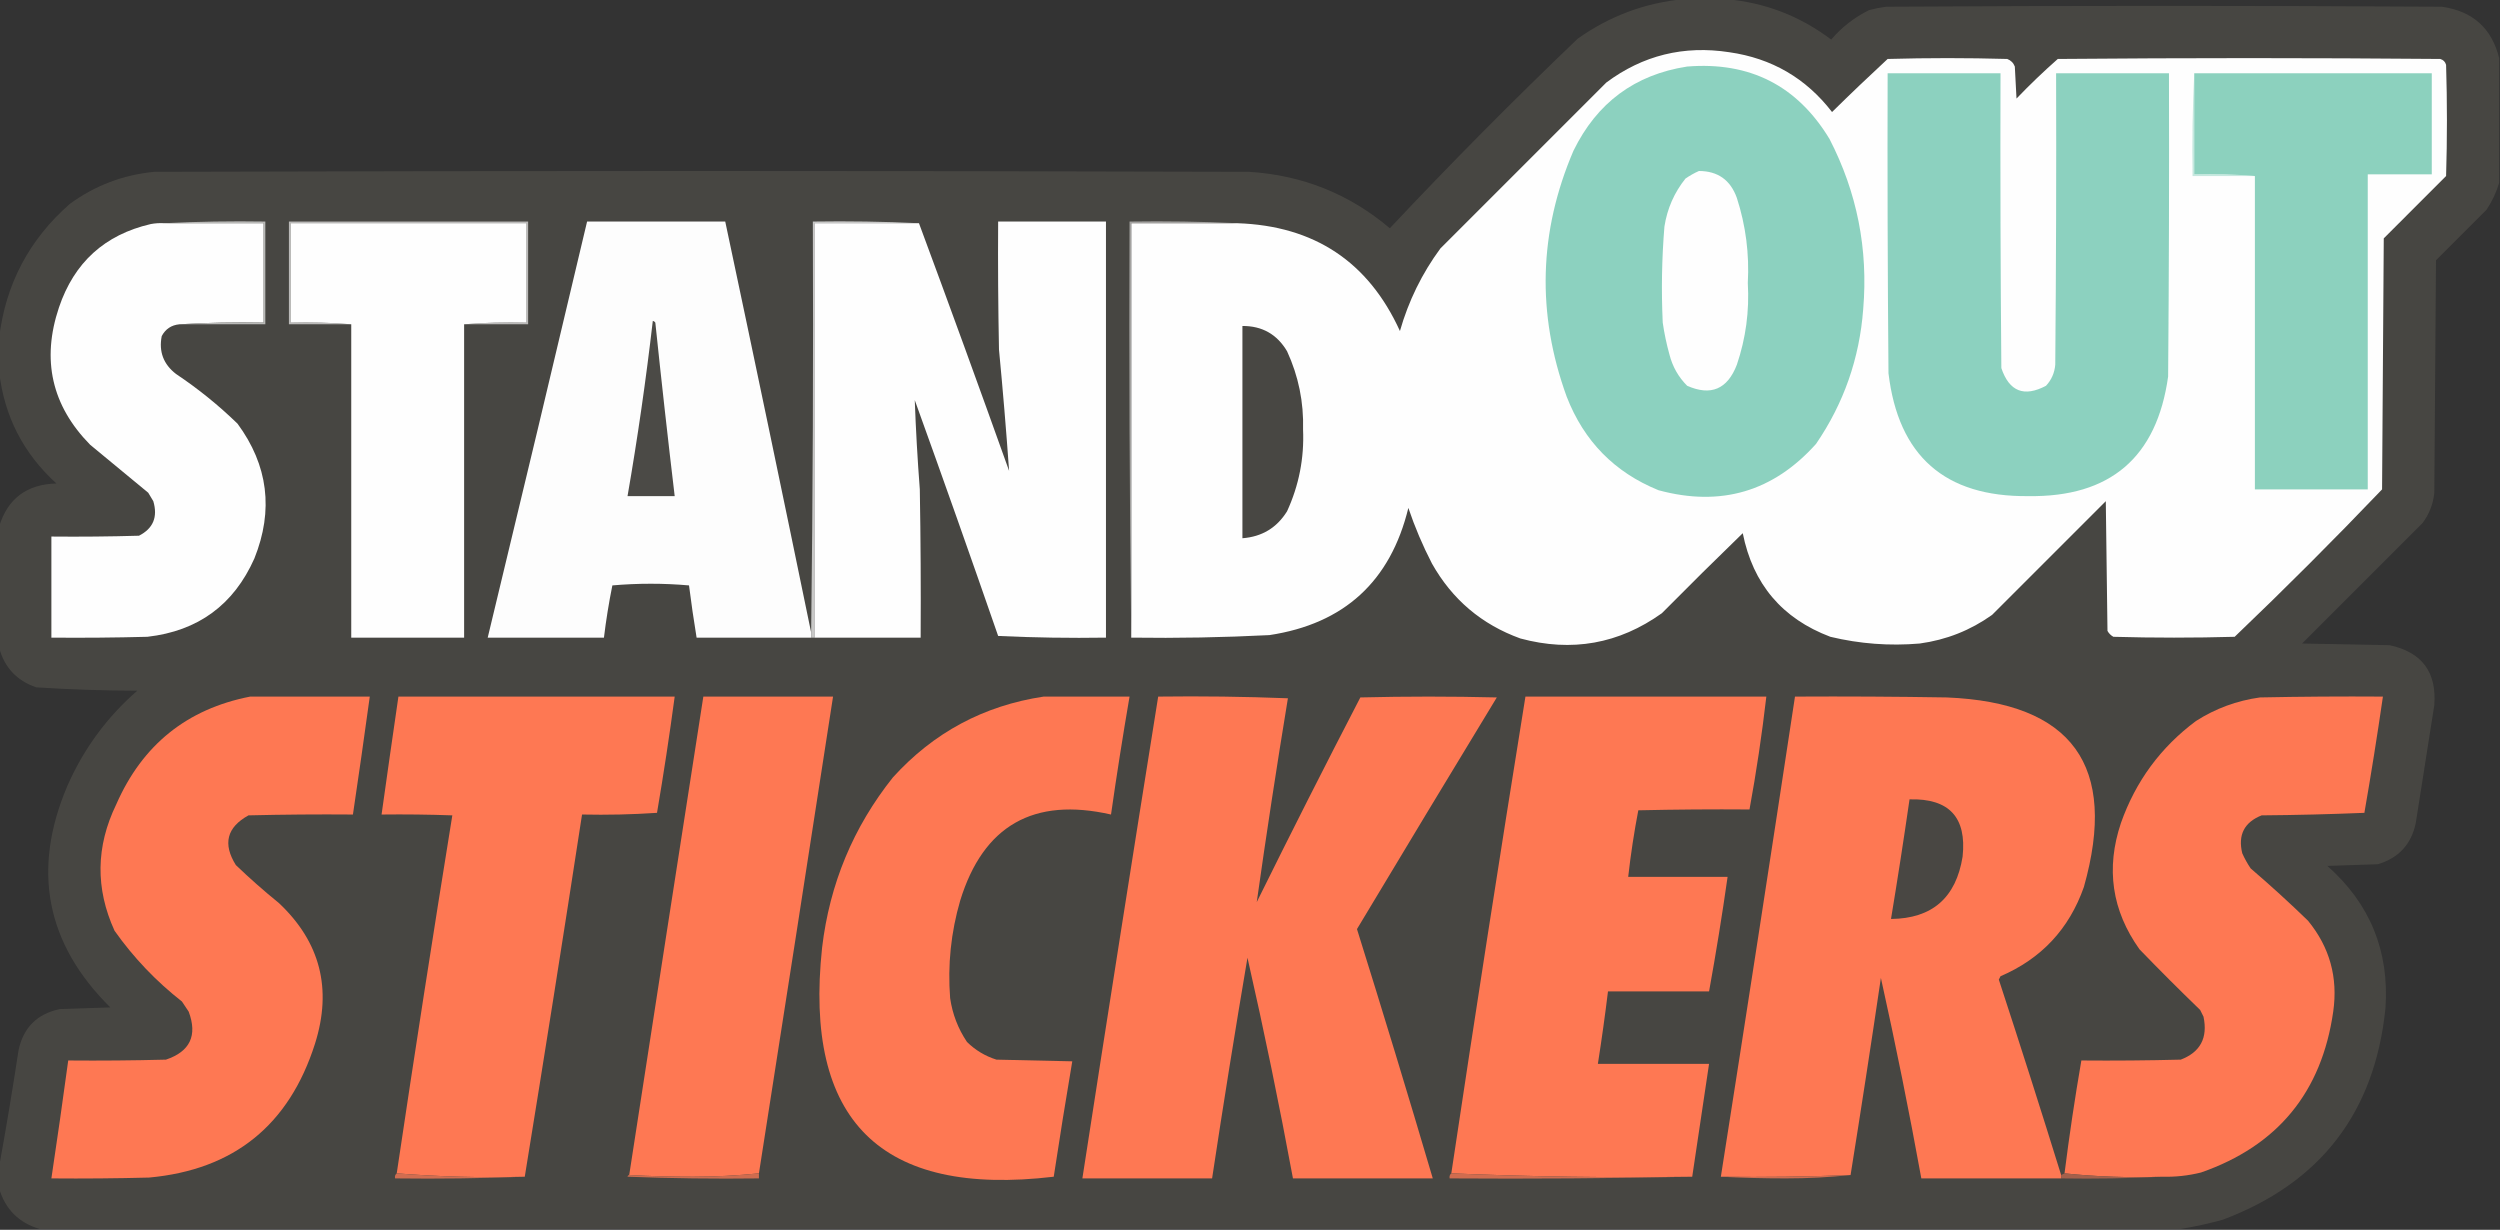 <?xml version="1.0" encoding="UTF-8"?>
<!DOCTYPE svg PUBLIC "-//W3C//DTD SVG 1.1//EN" "http://www.w3.org/Graphics/SVG/1.1/DTD/svg11.dtd">
<svg xmlns="http://www.w3.org/2000/svg" version="1.1" width="1484px" height="730px" style="shape-rendering:geometricPrecision; text-rendering:geometricPrecision; image-rendering:optimizeQuality; fill-rule:evenodd; clip-rule:evenodd" xmlns:xlink="http://www.w3.org/1999/xlink">
<rect width="100%" height="100%" fill="#333333" stroke="none"/>
<g><path style="opacity:0.995" fill="#484743" d="M 999.5,-0.5 C 1007.83,-0.5 1016.17,-0.5 1024.5,-0.5C 1047.58,1.474 1068.41,9.474 1087,23.5C 1093.32,16.096 1100.82,10.262 1109.5,6C 1112.79,5.118 1116.12,4.452 1119.5,4C 1229.5,3.333 1339.5,3.333 1449.5,4C 1467.8,6.617 1479.14,16.783 1483.5,34.5C 1483.5,59.167 1483.5,83.833 1483.5,108.5C 1481.86,114.124 1479.36,119.458 1476,124.5C 1466,134.5 1456,144.5 1446,154.5C 1445.67,200.5 1445.33,246.5 1445,292.5C 1444.33,299.164 1442,305.164 1438,310.5C 1414.17,334.333 1390.33,358.167 1366.5,382C 1383.83,382.333 1401.17,382.667 1418.5,383C 1437.64,387.137 1446.47,398.97 1445,418.5C 1441.33,441.833 1437.67,465.167 1434,488.5C 1431.38,501.122 1423.88,509.289 1411.5,513C 1401.5,513.333 1391.5,513.667 1381.5,514C 1406.87,536.439 1418.37,564.606 1416,598.5C 1409.68,660.358 1377.51,702.191 1319.5,724C 1311.13,726.304 1302.8,728.138 1294.5,729.5C 870.833,729.5 447.167,729.5 23.5,729.5C 11.167,725.833 3.167,717.833 -0.5,705.5C -0.5,701.167 -0.5,696.833 -0.5,692.5C 3.642,669.693 7.476,646.693 11,623.5C 13.833,610 22,601.833 35.5,599C 45.5,598.667 55.5,598.333 65.5,598C 27.27,560.18 18.77,516.347 40,466.5C 49.649,444.528 63.483,425.695 81.5,410C 61.449,409.952 41.449,409.285 21.5,408C 9.949,404.029 2.615,396.195 -0.5,384.5C -0.5,360.5 -0.5,336.5 -0.5,312.5C 4.567,295.963 15.9,287.463 33.5,287C 13.784,269.067 2.45,246.9 -0.5,220.5C -0.5,213.833 -0.5,207.167 -0.5,200.5C 3.363,168.606 17.363,142.106 41.5,121C 56.397,110.144 73.063,103.81 91.5,102C 308.167,101.333 524.833,101.333 741.5,102C 773.174,103.993 801.007,115.16 825,135.5C 861.137,97.029 898.304,59.529 936.5,23C 955.453,9.518 976.453,1.684 999.5,-0.5 Z"/></g>
<g><path style="opacity:1" fill="#fefefe" d="M 671.5,378.5 C 671.5,296.5 671.5,214.5 671.5,132.5C 692.5,132.5 713.5,132.5 734.5,132.5C 780.111,134.026 812.277,155.359 831,196.5C 836.087,178.66 844.087,162.327 855,147.5C 887.833,114.667 920.667,81.833 953.5,49C 975.174,32.832 999.508,26.832 1026.5,31C 1051.72,34.604 1072.05,46.438 1087.5,66.5C 1098.35,55.818 1109.35,45.318 1120.5,35C 1144.17,34.333 1167.83,34.333 1191.5,35C 1193.67,35.833 1195.17,37.333 1196,39.5C 1196.33,45.833 1196.67,52.167 1197,58.5C 1204.86,50.302 1213.03,42.469 1221.5,35C 1297.17,34.333 1372.83,34.333 1448.5,35C 1450.33,35.5 1451.5,36.667 1452,38.5C 1452.67,60.5 1452.67,82.5 1452,104.5C 1439.67,116.833 1427.33,129.167 1415,141.5C 1414.67,191.167 1414.33,240.833 1414,290.5C 1385.5,320.333 1356.33,349.5 1326.5,378C 1302.5,378.667 1278.5,378.667 1254.5,378C 1253,377.167 1251.83,376 1251,374.5C 1250.67,348.833 1250.33,323.167 1250,297.5C 1227.5,320 1205,342.5 1182.5,365C 1169.63,374.183 1155.29,379.85 1139.5,382C 1121.59,383.52 1103.92,382.187 1086.5,378C 1057.87,367.19 1040.53,346.69 1034.5,316.5C 1018.35,332.153 1002.35,347.986 986.5,364C 961,382.231 933,387.231 902.5,379C 879.512,370.682 862.012,355.848 850,334.5C 844.483,323.806 839.816,312.806 836,301.5C 825.373,345.127 797.873,370.294 753.5,377C 726.189,378.385 698.856,378.885 671.5,378.5 Z"/></g>
<g><path style="opacity:1" fill="#8cd1bf" d="M 1001.5,39.5 C 1038.67,36.501 1066.84,50.834 1086,82.5C 1102.34,114.189 1109,147.856 1106,183.5C 1103.8,212.764 1094.47,239.431 1078,263.5C 1052.61,291.849 1021.44,301.015 984.5,291C 958.423,280.409 940.256,261.909 930,235.5C 912.09,186.23 913.424,137.563 934,89.5C 947.94,60.977 970.44,44.31 1001.5,39.5 Z"/></g>
<g><path style="opacity:1" fill="#8cd1bf" d="M 1120.5,43.5 C 1142.83,43.5 1165.17,43.5 1187.5,43.5C 1187.33,101.834 1187.5,160.168 1188,218.5C 1192.67,232.391 1201.5,235.891 1214.5,229C 1217.75,225.519 1219.59,221.352 1220,216.5C 1220.5,158.834 1220.67,101.168 1220.5,43.5C 1242.83,43.5 1265.17,43.5 1287.5,43.5C 1287.67,103.501 1287.5,163.501 1287,223.5C 1280.3,271.531 1252.63,295.197 1204,294.5C 1154.51,295.007 1126.84,270.674 1121,221.5C 1120.5,162.168 1120.33,102.834 1120.5,43.5 Z"/></g>
<g><path style="opacity:1" fill="#c6e8df" d="M 1302.5,43.5 C 1302.5,63.5 1302.5,83.5 1302.5,103.5C 1314.68,103.172 1326.68,103.505 1338.5,104.5C 1326.17,104.5 1313.83,104.5 1301.5,104.5C 1301.17,83.993 1301.5,63.66 1302.5,43.5 Z"/></g>
<g><path style="opacity:1" fill="#8cd1be" d="M 1302.5,43.5 C 1349.5,43.5 1396.5,43.5 1443.5,43.5C 1443.5,63.5 1443.5,83.5 1443.5,103.5C 1430.83,103.5 1418.17,103.5 1405.5,103.5C 1405.5,165.833 1405.5,228.167 1405.5,290.5C 1383.17,290.5 1360.83,290.5 1338.5,290.5C 1338.5,228.5 1338.5,166.5 1338.5,104.5C 1326.68,103.505 1314.68,103.172 1302.5,103.5C 1302.5,83.5 1302.5,63.5 1302.5,43.5 Z"/></g>
<g><path style="opacity:1" fill="#fefefe" d="M 1008.5,101.5 C 1019.72,101.532 1027.22,106.866 1031,117.5C 1036.29,133.9 1038.46,150.733 1037.5,168C 1038.48,184.633 1036.32,200.799 1031,216.5C 1025.41,231.05 1015.58,235.216 1001.5,229C 996.327,223.826 992.827,217.659 991,210.5C 989.261,204.255 987.927,197.922 987,191.5C 986.11,172.469 986.443,153.469 988,134.5C 989.659,123.841 993.826,114.341 1000.5,106C 1003.1,104.205 1005.77,102.705 1008.5,101.5 Z"/></g>
<g><path style="opacity:1" fill="#fefefe" d="M 97.5,132.5 C 117.167,132.5 136.833,132.5 156.5,132.5C 156.5,152.167 156.5,171.833 156.5,191.5C 139.658,191.17 122.992,191.503 106.5,192.5C 101.738,192.963 98.238,195.296 96,199.5C 94.198,208.732 97.031,216.232 104.5,222C 117.535,230.696 129.702,240.529 141,251.5C 159.161,276.173 162.495,302.84 151,331.5C 138.736,359.058 117.57,374.558 87.5,378C 68.503,378.5 49.503,378.667 30.5,378.5C 30.5,358.5 30.5,338.5 30.5,318.5C 47.837,318.667 65.17,318.5 82.5,318C 90.943,313.707 93.776,306.874 91,297.5C 90,295.833 89,294.167 88,292.5C 76.5,283 65,273.5 53.5,264C 30.704,240.768 24.537,213.602 35,182.5C 44.008,155.821 62.175,139.321 89.5,133C 92.146,132.503 94.813,132.336 97.5,132.5 Z"/></g>
<g><path style="opacity:1" fill="#b9b9b7" d="M 97.5,132.5 C 117.326,131.503 137.326,131.17 157.5,131.5C 157.5,151.833 157.5,172.167 157.5,192.5C 140.5,192.5 123.5,192.5 106.5,192.5C 122.992,191.503 139.658,191.17 156.5,191.5C 156.5,171.833 156.5,152.167 156.5,132.5C 136.833,132.5 117.167,132.5 97.5,132.5 Z"/></g>
<g><path style="opacity:1" fill="#bbbab9" d="M 275.5,192.5 C 287.655,191.505 299.989,191.171 312.5,191.5C 312.5,171.833 312.5,152.167 312.5,132.5C 265.833,132.5 219.167,132.5 172.5,132.5C 172.5,152.167 172.5,171.833 172.5,191.5C 184.678,191.172 196.678,191.505 208.5,192.5C 196.167,192.5 183.833,192.5 171.5,192.5C 171.5,172.167 171.5,151.833 171.5,131.5C 218.833,131.5 266.167,131.5 313.5,131.5C 313.5,151.833 313.5,172.167 313.5,192.5C 300.833,192.5 288.167,192.5 275.5,192.5 Z"/></g>
<g><path style="opacity:1" fill="#fefefe" d="M 275.5,192.5 C 275.5,254.5 275.5,316.5 275.5,378.5C 253.167,378.5 230.833,378.5 208.5,378.5C 208.5,316.5 208.5,254.5 208.5,192.5C 196.678,191.505 184.678,191.172 172.5,191.5C 172.5,171.833 172.5,152.167 172.5,132.5C 219.167,132.5 265.833,132.5 312.5,132.5C 312.5,152.167 312.5,171.833 312.5,191.5C 299.989,191.171 287.655,191.505 275.5,192.5 Z"/></g>
<g><path style="opacity:1" fill="#fdfdfd" d="M 481.5,375.5 C 481.5,376.5 481.5,377.5 481.5,378.5C 458.833,378.5 436.167,378.5 413.5,378.5C 411.809,368.21 410.309,357.877 409,347.5C 393.897,346.177 378.73,346.177 363.5,347.5C 361.425,357.767 359.758,368.101 358.5,378.5C 335.5,378.5 312.5,378.5 289.5,378.5C 309.366,296.231 329.032,213.898 348.5,131.5C 375.833,131.5 403.167,131.5 430.5,131.5C 447.757,212.787 464.757,294.121 481.5,375.5 Z"/></g>
<g><path style="opacity:1" fill="#c8c8c7" d="M 545.5,132.5 C 524.833,132.5 504.167,132.5 483.5,132.5C 483.5,214.5 483.5,296.5 483.5,378.5C 482.833,378.5 482.167,378.5 481.5,378.5C 481.5,377.5 481.5,376.5 481.5,375.5C 482.499,294.335 482.833,213.002 482.5,131.5C 503.673,131.169 524.673,131.503 545.5,132.5 Z"/></g>
<g><path style="opacity:1" fill="#fefefe" d="M 483.5,378.5 C 483.5,296.5 483.5,214.5 483.5,132.5C 504.167,132.5 524.833,132.5 545.5,132.5C 563.605,181.309 581.439,230.309 599,279.5C 597.297,255.499 595.297,231.499 593,207.5C 592.5,182.169 592.333,156.836 592.5,131.5C 613.833,131.5 635.167,131.5 656.5,131.5C 656.5,213.833 656.5,296.167 656.5,378.5C 635.156,378.833 613.823,378.5 592.5,377.5C 576.285,330.687 559.785,284.02 543,237.5C 543.644,255.165 544.644,272.831 546,290.5C 546.5,319.831 546.667,349.165 546.5,378.5C 525.5,378.5 504.5,378.5 483.5,378.5 Z"/></g>
<g><path style="opacity:1" fill="#a3a2a0" d="M 734.5,132.5 C 713.5,132.5 692.5,132.5 671.5,132.5C 671.5,214.5 671.5,296.5 671.5,378.5C 670.501,296.335 670.167,214.002 670.5,131.5C 692.007,131.169 713.34,131.503 734.5,132.5 Z"/></g>
<g><path style="opacity:1" fill="#4b4a46" d="M 387.5,190.5 C 388.117,190.611 388.617,190.944 389,191.5C 392.587,225.866 396.421,260.199 400.5,294.5C 391.167,294.5 381.833,294.5 372.5,294.5C 378.482,259.977 383.482,225.31 387.5,190.5 Z"/></g>
<g><path style="opacity:1" fill="#484743" d="M 737.5,193.5 C 749.201,193.434 758.035,198.434 764,208.5C 770.781,223.219 773.947,238.719 773.5,255C 774.22,271.976 771.053,288.142 764,303.5C 757.921,313.294 749.087,318.627 737.5,319.5C 737.5,277.5 737.5,235.5 737.5,193.5 Z"/></g>
<g><path style="opacity:1" fill="#fe7853" d="M 148.5,413.5 C 172.167,413.5 195.833,413.5 219.5,413.5C 216.297,436.848 212.964,460.182 209.5,483.5C 188.831,483.333 168.164,483.5 147.5,484C 134.626,491.087 132.126,500.92 140,513.5C 148.203,521.372 156.703,528.872 165.5,536C 190.098,559.116 197.264,586.949 187,619.5C 171.623,667.898 138.79,694.398 88.5,699C 69.169,699.5 49.836,699.667 30.5,699.5C 33.997,676.191 37.33,652.857 40.5,629.5C 59.836,629.667 79.169,629.5 98.5,629C 112.822,624.189 117.322,614.689 112,600.5C 110.667,598.5 109.333,596.5 108,594.5C 92.587,582.422 79.254,568.422 68,552.5C 56.566,527.442 56.9,502.442 69,477.5C 84.472,442.17 110.972,420.837 148.5,413.5 Z"/></g>
<g><path style="opacity:1" fill="#fe7853" d="M 311.5,698.5 C 285.811,699.157 260.478,698.491 235.5,696.5C 246.057,625.557 257.057,554.723 268.5,484C 254.504,483.5 240.504,483.333 226.5,483.5C 229.76,460.157 233.094,436.824 236.5,413.5C 291.167,413.5 345.833,413.5 400.5,413.5C 397.41,436.549 393.91,459.549 390,482.5C 375.245,483.491 360.412,483.824 345.5,483.5C 334.491,555.218 323.158,626.885 311.5,698.5 Z"/></g>
<g><path style="opacity:1" fill="#fe7853" d="M 450.5,696.5 C 437.723,697.815 424.723,698.481 411.5,698.5C 398.662,698.5 385.996,698.167 373.5,697.5C 388.093,602.833 402.76,508.166 417.5,413.5C 443.167,413.5 468.833,413.5 494.5,413.5C 479.942,507.849 465.275,602.182 450.5,696.5 Z"/></g>
<g><path style="opacity:1" fill="#fe7853" d="M 619.5,413.5 C 636.5,413.5 653.5,413.5 670.5,413.5C 666.507,436.78 662.84,460.113 659.5,483.5C 613.546,473.042 583.713,490.042 570,534.5C 564.476,553.451 562.476,572.785 564,592.5C 565.379,601.98 568.713,610.647 574,618.5C 578.987,623.41 584.82,626.91 591.5,629C 606.5,629.333 621.5,629.667 636.5,630C 632.647,652.772 628.98,675.606 625.5,698.5C 522.82,710.654 476.987,665.32 488,562.5C 492.477,524.702 506.477,491.035 530,461.5C 554.141,434.847 583.974,418.847 619.5,413.5 Z"/></g>
<g><path style="opacity:1" fill="#fe7853" d="M 687.5,413.5 C 713.175,413.167 738.842,413.5 764.5,414.5C 757.872,454.798 751.705,495.131 746,535.5C 766.117,494.766 786.617,454.266 807.5,414C 834.5,413.333 861.5,413.333 888.5,414C 860.708,459.75 833.041,505.584 805.5,551.5C 820.911,600.732 835.911,650.065 850.5,699.5C 822.833,699.5 795.167,699.5 767.5,699.5C 759.401,655.673 750.401,612.007 740.5,568.5C 733.113,612.102 726.113,655.769 719.5,699.5C 693.833,699.5 668.167,699.5 642.5,699.5C 657.246,604.107 672.246,508.773 687.5,413.5 Z"/></g>
<g><path style="opacity:1" fill="#fe7853" d="M 1004.5,698.5 C 956.488,699.162 908.822,698.495 861.5,696.5C 875.648,602.091 890.315,507.757 905.5,413.5C 953.167,413.5 1000.83,413.5 1048.5,413.5C 1045.9,435.945 1042.57,458.279 1038.5,480.5C 1016.5,480.333 994.497,480.5 972.5,481C 969.992,494.055 967.992,507.221 966.5,520.5C 986.167,520.5 1005.83,520.5 1025.5,520.5C 1022.27,543.238 1018.6,565.905 1014.5,588.5C 994.5,588.5 974.5,588.5 954.5,588.5C 952.746,602.868 950.746,617.201 948.5,631.5C 970.5,631.5 992.5,631.5 1014.5,631.5C 1011.17,653.833 1007.83,676.167 1004.5,698.5 Z"/></g>
<g><path style="opacity:1" fill="#fe7853" d="M 1223.5,697.5 C 1223.5,698.167 1223.5,698.833 1223.5,699.5C 1195.83,699.5 1168.17,699.5 1140.5,699.5C 1133.27,659.677 1125.27,620.01 1116.5,580.5C 1110.75,619.504 1104.75,658.504 1098.5,697.5C 1072.91,698.49 1047.24,698.824 1021.5,698.5C 1036.42,603.555 1051.09,508.555 1065.5,413.5C 1095.5,413.333 1125.5,413.5 1155.5,414C 1230.16,417.001 1257.33,454.501 1237,526.5C 1228.25,551.419 1211.75,569.086 1187.5,579.5C 1187.17,580.167 1186.83,580.833 1186.5,581.5C 1199.15,620.092 1211.48,658.758 1223.5,697.5 Z"/></g>
<g><path style="opacity:1" fill="#fe7853" d="M 1283.5,698.5 C 1263.8,699.154 1244.47,698.488 1225.5,696.5C 1228.32,674.088 1231.65,651.755 1235.5,629.5C 1255.17,629.667 1274.84,629.5 1294.5,629C 1306.15,624.541 1310.65,616.041 1308,603.5C 1307.33,602.167 1306.67,600.833 1306,599.5C 1293.81,587.728 1281.81,575.728 1270,563.5C 1253.59,540.501 1249.93,515.501 1259,488.5C 1267.73,463.783 1282.56,443.617 1303.5,428C 1315.12,420.569 1327.79,415.903 1341.5,414C 1365.83,413.5 1390.16,413.333 1414.5,413.5C 1411.16,436.557 1407.49,459.557 1403.5,482.5C 1383.17,483.333 1362.84,483.833 1342.5,484C 1332.19,488.11 1328.36,495.61 1331,506.5C 1332.41,509.661 1334.08,512.661 1336,515.5C 1347.63,525.464 1358.97,535.798 1370,546.5C 1382.9,562.21 1387.9,580.21 1385,600.5C 1378.16,648.33 1351.99,680.163 1306.5,696C 1298.95,697.879 1291.28,698.713 1283.5,698.5 Z"/></g>
<g><path style="opacity:1" fill="#494743" d="M 1133.5,474.5 C 1157.01,473.846 1167.51,485.179 1165,508.5C 1161.09,532.929 1146.92,545.262 1122.5,545.5C 1126.41,521.873 1130.08,498.207 1133.5,474.5 Z"/></g>
<g><path style="opacity:1" fill="#d16d50" d="M 235.5,696.5 C 260.478,698.491 285.811,699.157 311.5,698.5C 286.005,699.498 260.339,699.831 234.5,699.5C 234.263,698.209 234.596,697.209 235.5,696.5 Z"/></g>
<g><path style="opacity:1" fill="#ce6c4f" d="M 450.5,696.5 C 450.5,697.5 450.5,698.5 450.5,699.5C 424.491,699.833 398.491,699.5 372.5,698.5C 372.624,697.893 372.957,697.56 373.5,697.5C 385.996,698.167 398.662,698.5 411.5,698.5C 424.723,698.481 437.723,697.815 450.5,696.5 Z"/></g>
<g><path style="opacity:1" fill="#d06c4f" d="M 861.5,696.5 C 908.822,698.495 956.488,699.162 1004.5,698.5C 956.67,699.499 908.67,699.832 860.5,699.5C 860.263,698.209 860.596,697.209 861.5,696.5 Z"/></g>
<g><path style="opacity:1" fill="#d06c4f" d="M 1098.5,697.5 C 1086.02,698.833 1073.18,699.499 1060,699.5C 1047,699.5 1034.16,699.167 1021.5,698.5C 1047.24,698.824 1072.91,698.49 1098.5,697.5 Z"/></g>
<g><path style="opacity:1" fill="#a4604b" d="M 1225.5,696.5 C 1244.47,698.488 1263.8,699.154 1283.5,698.5C 1263.67,699.497 1243.67,699.83 1223.5,699.5C 1223.5,698.833 1223.5,698.167 1223.5,697.5C 1224.17,697.167 1224.83,696.833 1225.5,696.5 Z"/></g>
</svg>

